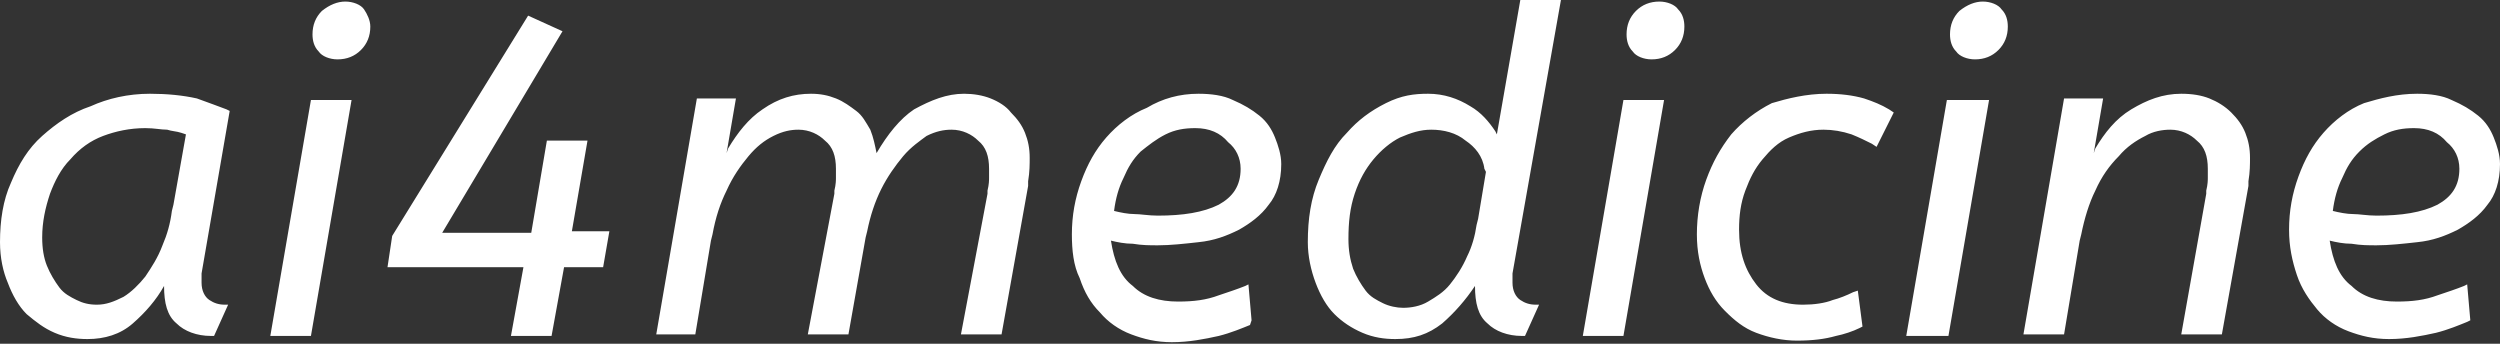 <svg version="1.1" id="Ebene_1" xmlns="http://www.w3.org/2000/svg" xmlns:xlink="http://www.w3.org/1999/xlink" x="0px" y="0px" viewBox="0 0 160 22" style="enable-background:new 0 0 160 22;" xml:space="preserve">
    <rect x="0" y="0" width="160" height="22" fill="#333333" stroke="none"/>
    <style type="text/css">
        .st0 {
            fill: #FFFFFF;
        }
    </style>
    <path class="st0" d="M154.7,6c0.8,0,1.6,0.1,2.2,0.4c0.7,0.3,1.2,0.6,1.7,1c0.5,0.4,0.8,0.9,1,1.4c0.2,0.5,0.4,1.1,0.4,1.7
        	c0,1.1-0.3,2-0.8,2.6c-0.5,0.7-1.2,1.2-1.9,1.6c-0.8,0.4-1.6,0.7-2.6,0.8c-0.9,0.1-1.8,0.2-2.6,0.2c-0.5,0-1,0-1.6-0.1
        	c-0.5,0-1-0.1-1.4-0.2c0.2,1.3,0.6,2.3,1.4,2.9c0.7,0.7,1.7,1,2.9,1c1,0,1.8-0.1,2.6-0.4c0.6-0.2,1.2-0.4,1.7-0.6l0.2-0.1l0.2,2.3
        	l-0.2,0.1c-0.5,0.2-1.2,0.5-2,0.7c-0.9,0.2-1.9,0.4-3,0.4c-1,0-1.8-0.2-2.6-0.5c-0.8-0.3-1.5-0.8-2-1.4s-1-1.3-1.3-2.2
        	c-0.3-0.9-0.5-1.8-0.5-2.9c0-1.2,0.2-2.3,0.6-3.4c0.4-1.1,0.9-2,1.6-2.8s1.6-1.5,2.6-1.9C152.3,6.3,153.4,6,154.7,6z M9.6,6
        	c1.1,0,2.1,0.1,3,0.3C13.4,6.6,14,6.8,14.5,7l0.2,0.1l-1.8,10.4c0,0.1,0,0.1,0,0.2c0,0.1,0,0.3,0,0.4c0,0.5,0.2,0.9,0.5,1.1
        	c0.3,0.2,0.6,0.3,1,0.3l0.2,0l-0.9,2l-0.2,0c-0.9,0-1.7-0.3-2.2-0.8c-0.6-0.5-0.8-1.3-0.8-2.4c-0.5,0.9-1.2,1.7-2,2.4
        	c-0.8,0.7-1.8,1-2.9,1c-0.7,0-1.4-0.1-2.1-0.4c-0.7-0.3-1.2-0.7-1.8-1.2c-0.5-0.5-0.9-1.2-1.2-2C0.2,17.4,0,16.5,0,15.5
        	c0-1.4,0.2-2.7,0.7-3.8c0.5-1.2,1.1-2.2,2-3c0.9-0.8,1.9-1.5,3.1-1.9C6.9,6.3,8.2,6,9.6,6z M116.9,6c0.9,0,1.7,0.1,2.4,0.3
        	c0.6,0.2,1.1,0.4,1.6,0.7l0.3,0.2l-1.1,2.2l-0.3-0.2c-0.4-0.2-0.8-0.4-1.3-0.6c-0.6-0.2-1.2-0.3-1.8-0.3c-0.8,0-1.5,0.2-2.2,0.5
        	c-0.7,0.3-1.2,0.8-1.7,1.4c-0.5,0.6-0.8,1.2-1.1,2s-0.4,1.6-0.4,2.5c0,1.5,0.4,2.6,1.1,3.5c0.7,0.9,1.7,1.3,3,1.3
        	c0.7,0,1.4-0.1,1.9-0.3c0.4-0.1,0.9-0.3,1.3-0.5l0.3-0.1l0.3,2.3L119,21c-0.4,0.2-1,0.4-1.5,0.5c-0.7,0.2-1.5,0.3-2.5,0.3
        	c-0.9,0-1.8-0.2-2.6-0.5c-0.8-0.3-1.4-0.8-2-1.4c-0.6-0.6-1-1.3-1.3-2.1c-0.3-0.8-0.5-1.7-0.5-2.8c0-1.2,0.2-2.4,0.6-3.5
        	c0.4-1.1,0.9-2,1.6-2.9c0.7-0.8,1.6-1.5,2.6-2C114.4,6.3,115.6,6,116.9,6z M97.3,0h2.6l-3.1,17.5c0,0.1,0,0.1,0,0.2
        	c0,0.1,0,0.3,0,0.4c0,0.5,0.2,0.9,0.5,1.1c0.3,0.2,0.6,0.3,1,0.3l0.2,0l-0.9,2l-0.2,0c-0.9,0-1.7-0.3-2.2-0.8
        	c-0.6-0.5-0.8-1.3-0.8-2.4c-0.6,0.9-1.3,1.7-2.1,2.4c-0.9,0.7-1.8,1-3,1c-0.7,0-1.4-0.1-2.1-0.4c-0.7-0.3-1.3-0.7-1.8-1.2
        	c-0.5-0.5-0.9-1.2-1.2-2c-0.3-0.8-0.5-1.7-0.5-2.6c0-1.5,0.2-2.8,0.7-4s1-2.2,1.8-3c0.7-0.8,1.5-1.4,2.5-1.9S90.5,6,91.4,6
        	c1,0,1.9,0.3,2.7,0.8c0.7,0.4,1.2,1,1.6,1.6l0.1,0.2L97.3,0z M76.7,6c0.8,0,1.6,0.1,2.2,0.4c0.7,0.3,1.2,0.6,1.7,1
        	c0.5,0.4,0.8,0.9,1,1.4c0.2,0.5,0.4,1.1,0.4,1.7c0,1.1-0.3,2-0.8,2.6c-0.5,0.7-1.2,1.2-1.9,1.6c-0.8,0.4-1.6,0.7-2.6,0.8
        	c-0.9,0.1-1.8,0.2-2.6,0.2c-0.5,0-1,0-1.6-0.1c-0.5,0-1-0.1-1.4-0.2c0.2,1.3,0.6,2.3,1.4,2.9c0.7,0.7,1.7,1,2.9,1
        	c1,0,1.8-0.1,2.6-0.4c0.6-0.2,1.2-0.4,1.7-0.6l0.2-0.1l0.2,2.3L80,20.8c-0.5,0.2-1.2,0.5-2,0.7c-0.9,0.2-1.9,0.4-3,0.4
        	c-1,0-1.8-0.2-2.6-0.5c-0.8-0.3-1.5-0.8-2-1.4c-0.6-0.6-1-1.3-1.3-2.2C68.7,17,68.6,16,68.6,15c0-1.2,0.2-2.3,0.6-3.4
        	c0.4-1.1,0.9-2,1.6-2.8c0.7-0.8,1.6-1.5,2.6-1.9C74.4,6.3,75.5,6,76.7,6z M61.7,6c0.6,0,1.2,0.1,1.7,0.3c0.5,0.2,1,0.5,1.3,0.9
        	c0.4,0.4,0.7,0.8,0.9,1.3c0.2,0.5,0.3,1,0.3,1.6c0,0.4,0,0.9-0.1,1.5l0,0.3l-1.7,9.5h-2.6l1.7-9l0-0.2c0.1-0.4,0.1-0.7,0.1-0.8
        	c0-0.2,0-0.4,0-0.6c0-0.8-0.2-1.4-0.7-1.8c-0.4-0.4-1-0.7-1.7-0.7c-0.5,0-1,0.1-1.6,0.4C58.9,9,58.3,9.4,57.8,10
        	c-0.5,0.6-1,1.3-1.4,2.1c-0.4,0.8-0.7,1.7-0.9,2.7l-0.1,0.4l-1.1,6.2h-2.6l1.7-9l0-0.2c0.1-0.4,0.1-0.7,0.1-0.8c0-0.2,0-0.4,0-0.6
        	c0-0.8-0.2-1.4-0.7-1.8c-0.4-0.4-1-0.7-1.7-0.7c-0.5,0-1,0.1-1.6,0.4s-1.1,0.7-1.6,1.3c-0.5,0.6-1,1.3-1.4,2.2
        	c-0.4,0.8-0.7,1.7-0.9,2.8l-0.1,0.4l-1,6H42l2.6-15.1h2.5l-0.6,3.5l0.1-0.3c0.6-1,1.3-1.9,2.2-2.5c1-0.7,2-1,3.1-1
        	c0.6,0,1.1,0.1,1.6,0.3c0.5,0.2,0.9,0.5,1.3,0.8c0.4,0.3,0.6,0.7,0.9,1.2c0.2,0.5,0.3,1,0.4,1.5c0.7-1.2,1.5-2.2,2.4-2.8
        	C59.6,6.4,60.6,6,61.7,6z M139.6,6c0.7,0,1.3,0.1,1.8,0.3c0.5,0.2,1,0.5,1.4,0.9c0.4,0.4,0.7,0.8,0.9,1.3c0.2,0.5,0.3,1,0.3,1.6
        	c0,0.4,0,0.9-0.1,1.5l0,0.3l-1.7,9.5h-2.6l1.6-9l0-0.2c0.1-0.4,0.1-0.7,0.1-0.8c0-0.2,0-0.4,0-0.6c0-0.8-0.2-1.4-0.7-1.8
        	c-0.4-0.4-1-0.7-1.7-0.7c-0.5,0-1.1,0.1-1.6,0.4c-0.6,0.3-1.2,0.7-1.7,1.3c-0.6,0.6-1.1,1.3-1.5,2.2c-0.4,0.8-0.7,1.8-0.9,2.8
        	l-0.1,0.4l-1,6h-2.6l2.6-15.1h2.5l-0.6,3.5l0.1-0.3c0.6-1,1.3-1.9,2.3-2.5C137.4,6.4,138.4,6,139.6,6z M22.5,6.4l-2.6,15.1h-2.6
        	l2.6-15.1H22.5z M33.8,1l2.2,1l-7.7,12.9H34L35,9h2.6l-1,5.8H39l-0.4,2.3h-2.5l-0.8,4.4h-2.6l0.8-4.4h-8.7l0.3-2L33.8,1z M127.3,6.4
        	l-2.6,15.1H122l2.6-15.1H127.3z M106.5,6.4l-2.6,15.1h-2.6l2.6-15.1H106.5z M91.6,8.3c-0.7,0-1.3,0.2-2,0.5
        	c-0.6,0.3-1.2,0.8-1.7,1.4c-0.5,0.6-0.9,1.3-1.2,2.2c-0.3,0.9-0.4,1.8-0.4,2.9c0,0.7,0.1,1.3,0.3,1.9c0.2,0.5,0.5,1,0.8,1.4
        	c0.3,0.4,0.7,0.6,1.1,0.8c0.4,0.2,0.9,0.3,1.3,0.3c0.5,0,1.1-0.1,1.6-0.4c0.5-0.3,1-0.6,1.4-1.1c0.4-0.5,0.8-1.1,1.1-1.8
        	c0.3-0.6,0.5-1.3,0.6-2l0.1-0.4l0.5-3l-0.1-0.2C94.9,10,94.4,9.4,93.8,9C93.2,8.5,92.4,8.3,91.6,8.3z M9.3,8.2c-1,0-1.9,0.2-2.7,0.5
        	c-0.8,0.3-1.5,0.8-2.1,1.5c-0.6,0.6-1,1.4-1.3,2.2c-0.3,0.9-0.5,1.8-0.5,2.8c0,0.7,0.1,1.3,0.3,1.8c0.2,0.5,0.5,1,0.8,1.4
        	c0.3,0.4,0.7,0.6,1.1,0.8c0.4,0.2,0.8,0.3,1.3,0.3c0.6,0,1.1-0.2,1.7-0.5c0.5-0.3,1-0.8,1.4-1.3c0.4-0.6,0.8-1.2,1.1-2
        	c0.3-0.7,0.5-1.4,0.6-2.2l0.1-0.4l0.8-4.5l-0.3-0.1c-0.3-0.1-0.6-0.1-0.9-0.2C10.3,8.3,9.9,8.2,9.3,8.2z M76.5,8.2
        	c-0.7,0-1.3,0.1-1.9,0.4C74,8.9,73.5,9.3,73,9.7c-0.5,0.5-0.8,1-1.1,1.7c-0.3,0.6-0.5,1.3-0.6,2.1c0.4,0.1,0.9,0.2,1.3,0.2
        	c0.4,0,0.9,0.1,1.5,0.1c1.6,0,2.9-0.2,3.9-0.7c0.9-0.5,1.4-1.2,1.4-2.3c0-0.7-0.3-1.3-0.8-1.7C78.1,8.5,77.4,8.2,76.5,8.2z
        	 M154.5,8.2c-0.7,0-1.3,0.1-1.9,0.4c-0.6,0.3-1.1,0.6-1.6,1.1c-0.5,0.5-0.8,1-1.1,1.7c-0.3,0.6-0.5,1.3-0.6,2.1
        	c0.4,0.1,0.9,0.2,1.3,0.2c0.4,0,0.9,0.1,1.5,0.1c1.6,0,2.9-0.2,3.9-0.7c0.9-0.5,1.4-1.2,1.4-2.3c0-0.7-0.3-1.3-0.8-1.7
        	C156.1,8.5,155.4,8.2,154.5,8.2z M22.1,0.1c0.5,0,1,0.2,1.2,0.5s0.4,0.7,0.4,1.1c0,0.6-0.2,1.1-0.6,1.5c-0.4,0.4-0.9,0.6-1.5,0.6
        	c-0.5,0-1-0.2-1.2-0.5c-0.3-0.3-0.4-0.7-0.4-1.1c0-0.6,0.2-1.1,0.6-1.5C21.1,0.3,21.6,0.1,22.1,0.1z M106.2,0.1c0.5,0,1,0.2,1.2,0.5
        	c0.3,0.3,0.4,0.7,0.4,1.1c0,0.6-0.2,1.1-0.6,1.5c-0.4,0.4-0.9,0.6-1.5,0.6c-0.5,0-1-0.2-1.2-0.5c-0.3-0.3-0.4-0.7-0.4-1.1
        	c0-0.6,0.2-1.1,0.6-1.5C105.1,0.3,105.6,0.1,106.2,0.1z M126.9,0.1c0.5,0,1,0.2,1.2,0.5c0.3,0.3,0.4,0.7,0.4,1.1
        	c0,0.6-0.2,1.1-0.6,1.5c-0.4,0.4-0.9,0.6-1.5,0.6c-0.5,0-1-0.2-1.2-0.5c-0.3-0.3-0.4-0.7-0.4-1.1c0-0.6,0.2-1.1,0.6-1.5
        	C125.9,0.3,126.4,0.1,126.9,0.1z"></path>
</svg>
